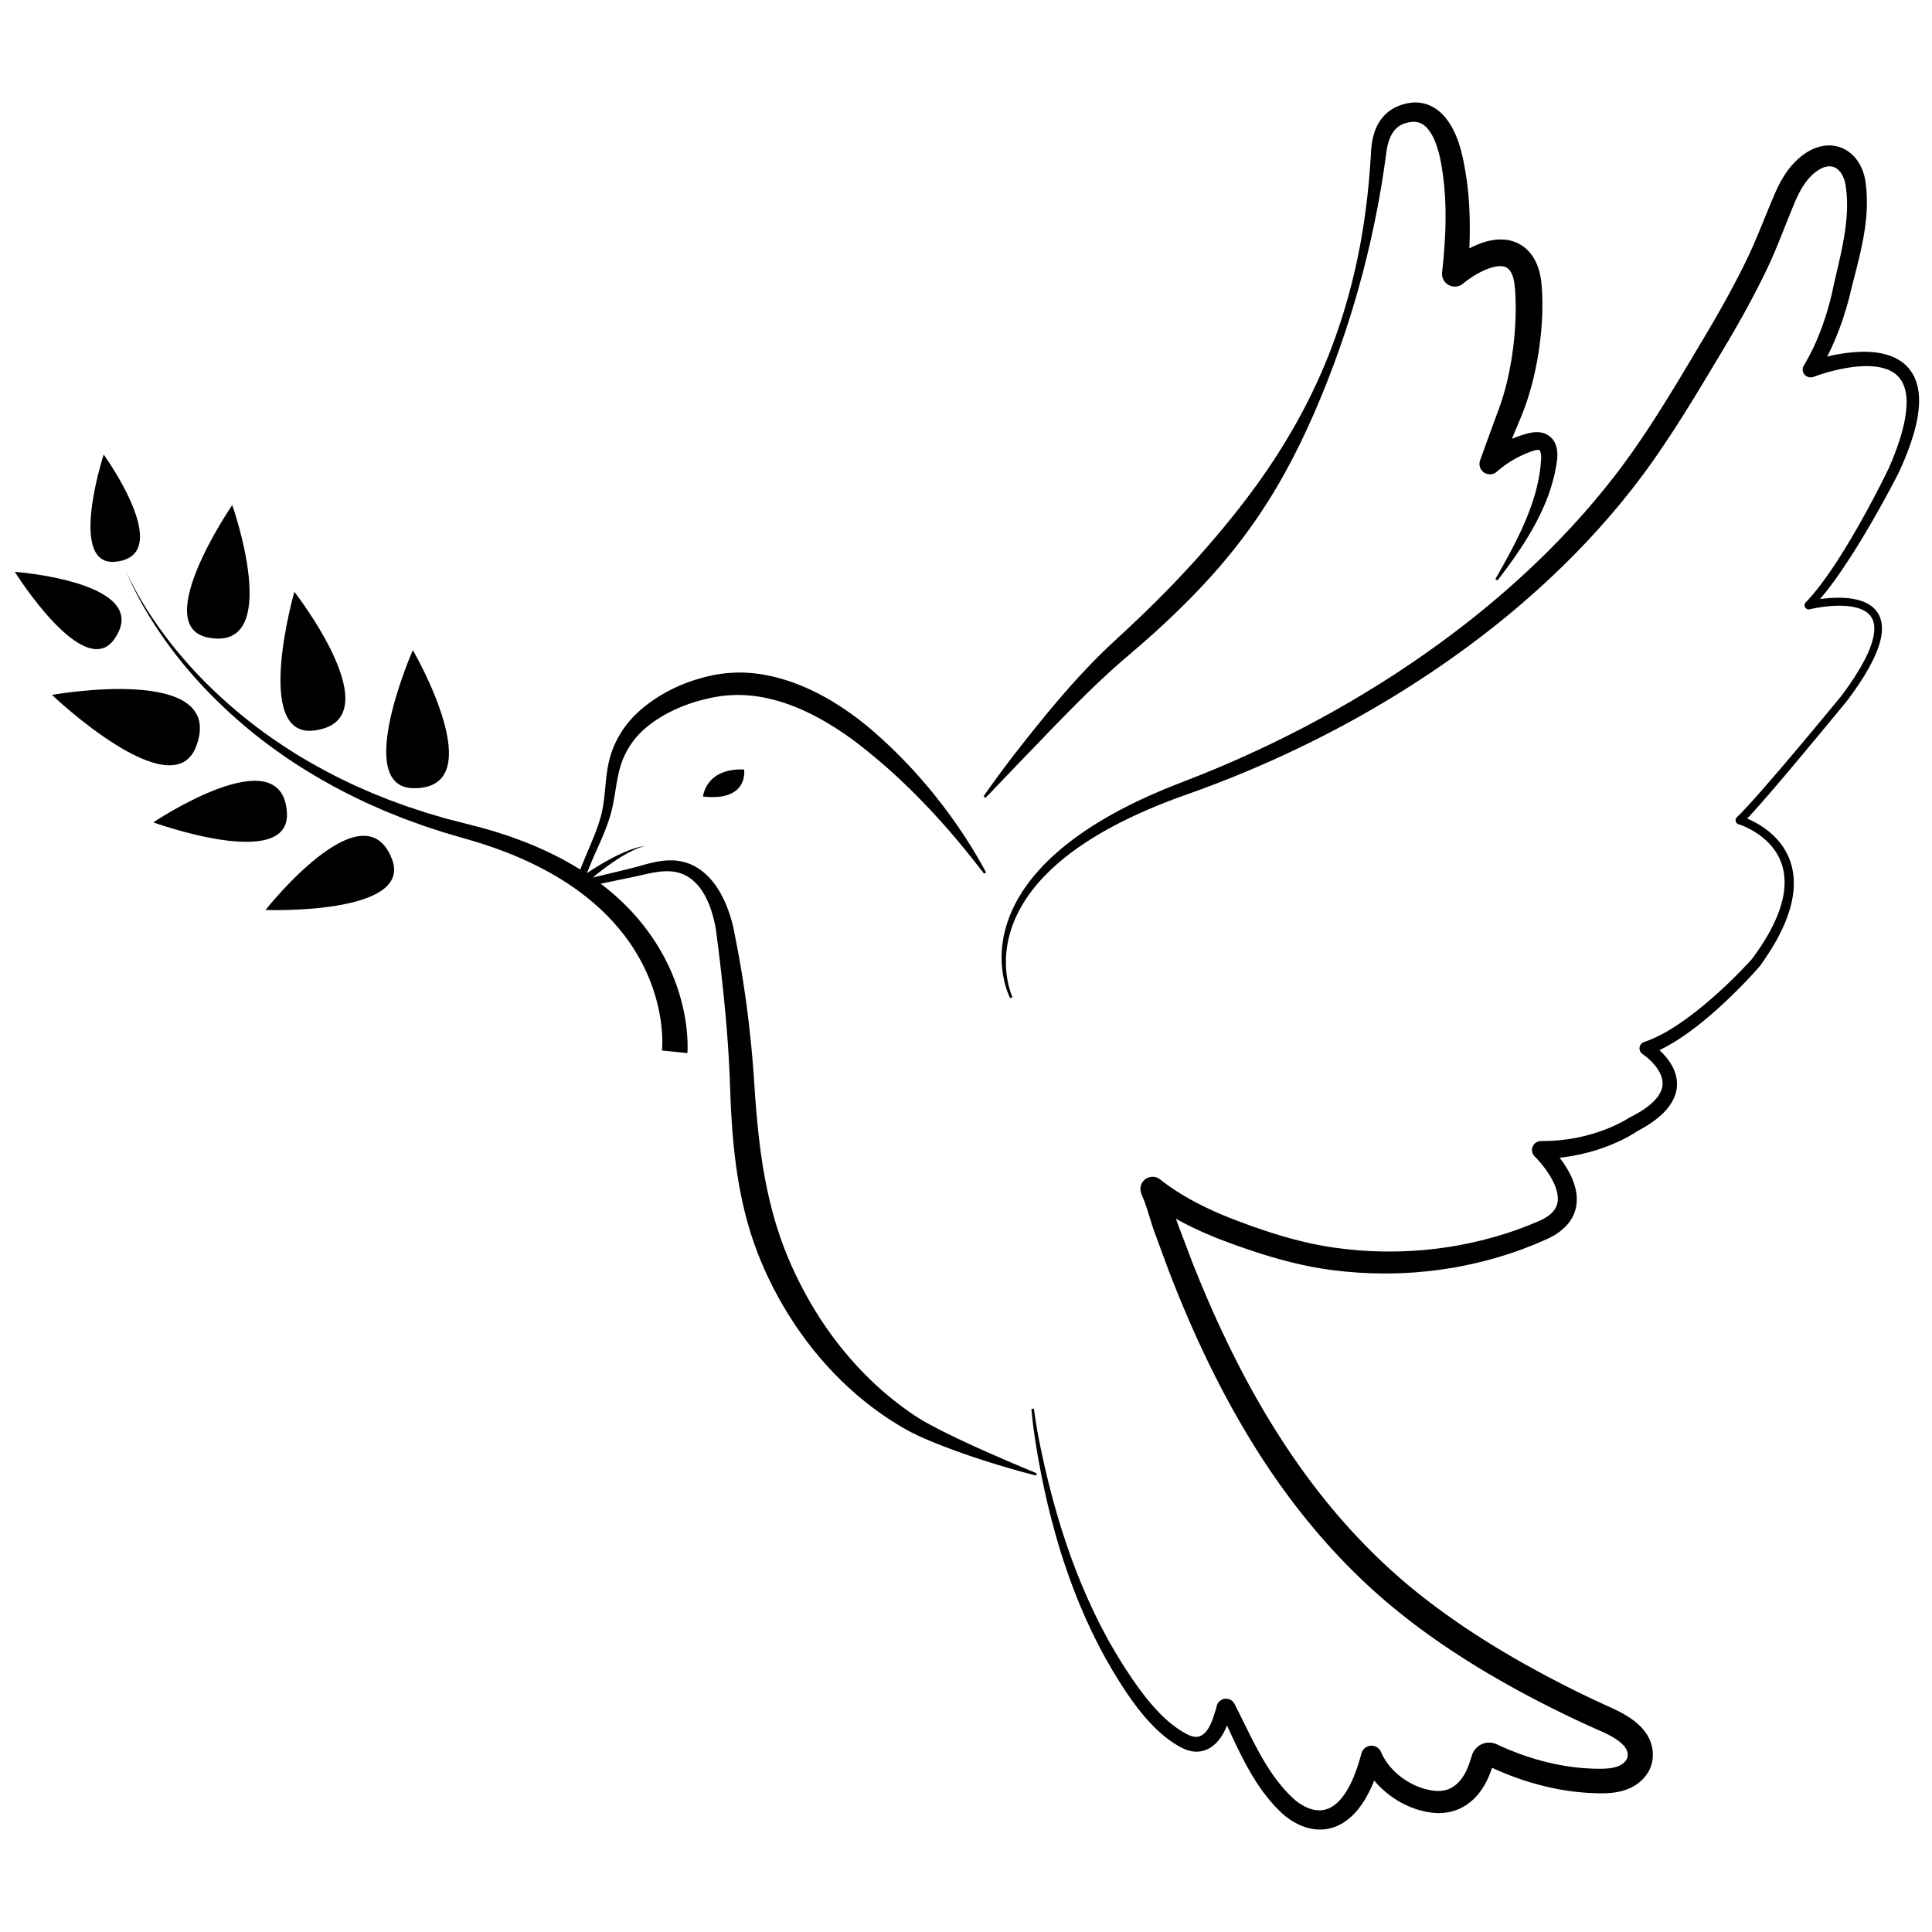 <svg xmlns="http://www.w3.org/2000/svg" width="500" viewBox="0 0 375 375" height="500" version="1.0"><defs><clipPath id="a"><path d="M190 19.895h113V155H190zm0 0"/></clipPath><clipPath id="b"><path d="M194 28.219h178.492v326.894H194zm0 0"/></clipPath><clipPath id="c"><path d="M2.809 110H24v16H2.809zm0 0"/></clipPath></defs><path d="M201.066 285.895a429.715 429.715 0 01-9.718-4.157c-3.211-1.43-6.399-2.91-9.489-4.504a81.27 81.27 0 01-1.144-.609c-.387-.203-.754-.414-1.13-.621-.19-.106-.374-.211-.554-.32l-.547-.325c-.187-.109-.351-.222-.53-.336l-.524-.336a62.275 62.275 0 01-4.137-3.046c-1.332-1.079-2.637-2.188-3.867-3.38l-.465-.437-.453-.449-.91-.902-1.32-1.395-.426-.473-.856-.957-.82-.976-.414-.488-1.196-1.5-1.156-1.536-.363-.52-.746-1.038-.707-1.063-.36-.53-.34-.544-.68-1.078-.655-1.098-.325-.547-.312-.558-.625-1.113-.598-1.133-.297-.563-.285-.57-.566-1.145-.809-1.738-.254-.586-.511-1.168-.47-1.18c-.327-.777-.605-1.578-.894-2.37-.07-.2-.152-.395-.215-.602l-.593-1.809c-1.008-3.234-1.79-6.554-2.407-9.922-.625-3.367-1.039-6.796-1.382-10.246-.176-1.726-.305-3.46-.438-5.199l-.18-2.625c-.058-.887-.117-1.773-.187-2.66-.066-.887-.145-1.777-.219-2.664-.082-.883-.16-1.77-.254-2.652-.172-1.77-.379-3.536-.593-5.297a203.25 203.25 0 00-1.59-10.535c-.149-.872-.317-1.743-.477-2.614l-.254-1.304-.258-1.317-.132-.66-.067-.332c-.023-.11-.043-.215-.074-.336a27.634 27.634 0 00-1.273-4.023 21.213 21.213 0 00-1.239-2.567c-.117-.207-.242-.41-.367-.613-.133-.2-.258-.406-.398-.602a13.874 13.874 0 00-.883-1.164 12.066 12.066 0 00-2.164-2.015 9.614 9.614 0 00-2.672-1.371 9.87 9.87 0 00-2.93-.48c-.976-.02-1.926.089-2.84.26-1.832.337-3.52.907-5.191 1.317-1.703.426-3.422.828-5.14 1.242-.72.176-1.438.352-2.153.524.36-.3.719-.594 1.082-.88a51.731 51.731 0 012.84-2.1c.484-.333.976-.657 1.476-.965.5-.31 1.012-.602 1.532-.88.515-.28 1.05-.535 1.593-.757a9.662 9.662 0 011.688-.543 9.99 9.99 0 00-1.754.355c-.57.164-1.137.364-1.695.586-.555.223-1.106.465-1.645.719a41.11 41.11 0 00-1.605.809 54.99 54.99 0 00-3.11 1.808 66.51 66.51 0 00-1.511.973.063.063 0 01-.024.015l.008-.023.348-.844.691-1.68c.238-.558.484-1.117.738-1.675.996-2.235 2.035-4.496 2.754-6.938.356-1.23.602-2.472.809-3.695.215-1.227.39-2.434.62-3.605.114-.586.243-1.165.392-1.723l.113-.414c.039-.14.086-.274.129-.41.047-.133.086-.274.136-.407l.145-.398a15.824 15.824 0 013.688-5.61c.195-.199.41-.382.613-.574.21-.183.426-.363.64-.543l.332-.257c.11-.086.22-.172.336-.254.239-.164.465-.34.703-.5 1.891-1.29 3.957-2.32 6.118-3.118a32.76 32.76 0 013.293-1.015c.277-.07.558-.133.84-.203.277-.063.562-.121.843-.184.281-.058.563-.101.844-.156a8.55 8.55 0 01.422-.066l.41-.063c2.215-.313 4.469-.3 6.71-.008 2.243.293 4.47.875 6.642 1.664 2.171.79 4.289 1.793 6.335 2.95a57.681 57.681 0 015.95 3.855c.48.351.953.71 1.425 1.074.473.367.938.75 1.41 1.121.473.371.93.762 1.395 1.149l.696.574.683.594c3.66 3.136 7.106 6.543 10.395 10.113 3.297 3.57 6.386 7.348 9.382 11.23h.004c.07.094.2.121.305.067a.247.247 0 00.102-.332 91.573 91.573 0 00-3.77-6.36c-.66-1.043-1.367-2.058-2.066-3.078l-1.078-1.508-1.106-1.492-.277-.37-.29-.368-.57-.73a59.613 59.613 0 00-.574-.73l-.586-.724c-.394-.48-.785-.964-1.191-1.43l-.606-.706a18.855 18.855 0 00-.61-.703l-1.241-1.395-1.274-1.36a93.513 93.513 0 00-2.625-2.656l-.672-.652-.683-.64c-.457-.419-.906-.856-1.38-1.262-.468-.414-.933-.832-1.405-1.242a73.2 73.2 0 00-1.453-1.208 56.599 56.599 0 00-6.22-4.375 49.093 49.093 0 00-3.362-1.851 41.513 41.513 0 00-3.54-1.559 36.12 36.12 0 00-3.71-1.21 30.406 30.406 0 00-3.86-.778 26.444 26.444 0 00-7.945.117l-.492.09a9.802 9.802 0 00-.489.094c-.316.07-.632.137-.949.21-.316.087-.637.157-.945.243-.313.09-.63.176-.942.27a32.086 32.086 0 00-3.66 1.347c-2.386 1.047-4.652 2.39-6.683 4.035-.258.203-.504.426-.75.633-.125.106-.25.219-.371.328l-.368.34c-.234.234-.472.469-.703.707-.222.25-.457.488-.668.746a18.946 18.946 0 00-2.257 3.278 18.324 18.324 0 00-1.5 3.656l-.13.472c-.042.16-.078.32-.113.48-.039.157-.082.317-.11.477l-.097.481a29.712 29.712 0 00-.277 1.887c-.148 1.246-.246 2.472-.375 3.675-.129 1.204-.297 2.375-.566 3.516-.551 2.297-1.489 4.54-2.446 6.79-.238.562-.484 1.128-.719 1.698l-.695 1.72-.351.858-.04.106-.023.055-.023.062a2.328 2.328 0 00-.082.25c-.051.16-.098.317-.137.461-.086.297-.164.566-.254.809-.05.117-.098.226-.152.316a1.344 1.344 0 01-.145.2l-.016.011a.732.732 0 00.664 1.234c1.747-.34 3.473-.738 5.192-1.109 1.719-.36 3.445-.723 5.176-1.07 1.77-.367 3.46-.832 5.117-1.043a11.866 11.866 0 012.43-.082 7.52 7.52 0 012.242.523c.699.278 1.347.68 1.933 1.176a9.456 9.456 0 011.57 1.703c.231.32.442.645.641.996.106.168.192.352.293.524.09.18.184.359.27.543.344.73.644 1.484.89 2.27.25.78.461 1.577.63 2.394.085.402.163.828.23 1.207.015.093.027.207.043.312l.043.32.082.645.332 2.594c.101.87.21 1.738.308 2.61.813 6.952 1.489 13.905 1.805 20.874.047.871.078 1.742.11 2.613l.097 2.657c.078 1.773.172 3.554.297 5.34l.094 1.34.117 1.34c.074.89.176 1.784.273 2.679.043.445.102.894.16 1.34l.169 1.34.199 1.34c.07.449.133.898.215 1.343.601 3.567 1.418 7.125 2.535 10.606.574 1.738 1.187 3.46 1.902 5.148l.54 1.27.566 1.238.289.621.3.613.606 1.223.64 1.21.32.602 1.009 1.782.707 1.168.351.586 1.11 1.718.773 1.13.387.562.402.55.8 1.102.837 1.082.418.54 1.304 1.577.903 1.028.449.511.461.5.934 1 1.441 1.453.496.465.988.938 1.024.91.508.45.527.437 1.05.867c.352.285.712.566 1.071.84a59.757 59.757 0 006.793 4.512l.617.331c.203.11.41.23.613.329l.618.3c.207.102.41.204.613.293.414.188.824.391 1.238.563.414.18.824.36 1.238.531 1.653.692 3.317 1.32 4.989 1.926l1.254.45 1.257.433c.422.144.84.28 1.262.425.418.137.84.278 1.262.415 1.687.546 3.383 1.062 5.078 1.558a146.368 146.368 0 005.121 1.399.244.244 0 00.29-.141.245.245 0 00-.134-.316"/><g clip-path="url(#a)"><path d="M199.828 145.969c2.856-2.961 5.688-5.93 8.57-8.82 2.883-2.895 5.813-5.723 8.848-8.395.383-.336.762-.672 1.145-.996l1.16-.992c.785-.68 1.578-1.344 2.355-2.028l1.164-1.035c.39-.34.778-.683 1.16-1.035l1.145-1.055c.387-.347.77-.699 1.145-1.058 3.027-2.844 5.964-5.801 8.75-8.907a110.083 110.083 0 007.816-9.773 108.43 108.43 0 006.605-10.625c1.996-3.656 3.79-7.406 5.446-11.203 1.652-3.8 3.172-7.652 4.558-11.543 1.39-3.89 2.657-7.82 3.785-11.797.297-.988.543-1.988.82-2.984.282-.996.52-2 .774-3l.192-.754c.066-.25.117-.5.18-.754l.355-1.508.176-.754c.058-.254.113-.504.168-.758l.328-1.515a182.006 182.006 0 002.214-12.22l.22-1.538.206-1.52c.137-.93.356-1.82.676-2.609.168-.39.36-.758.574-1.086a4.75 4.75 0 01.739-.855c.273-.247.566-.454.894-.622a5.02 5.02 0 011.059-.394c.093-.027.191-.047.289-.07a3.34 3.34 0 01.297-.055c.097-.02.191-.027.285-.035.094-.008.187-.028.277-.024.36-.023.695.012 1.004.086.617.153 1.168.477 1.68 1 .508.516.957 1.211 1.336 1.989.379.777.683 1.64.937 2.53.13.446.242.9.344 1.36l.14.695.126.727c.043.242.085.484.125.73l.109.731c.078.484.129.977.191 1.465.227 1.96.356 3.933.383 5.922.059 3.972-.23 7.976-.668 11.996a2.477 2.477 0 00.54 1.828 2.484 2.484 0 003.488.363l.058-.05a20.493 20.493 0 012.492-1.727 17.88 17.88 0 011.32-.7c.442-.21.887-.39 1.32-.538a8.94 8.94 0 011.263-.329c.398-.07.77-.09 1.086-.066.316.027.574.09.789.188.21.093.39.218.574.414.027.023.05.047.074.066l.063.086c.046.059.097.105.136.18.043.066.094.132.133.203.043.07.086.144.121.219.043.074.074.16.117.242.032.086.067.164.102.254.062.18.121.375.172.574.105.406.18.86.238 1.34.027.246.05.492.074.754l.051.804a52.78 52.78 0 01.078 3.25c-.008.547-.02 1.094-.039 1.637l-.039.82c-.012.278-.02.547-.043.825-.043.546-.07 1.093-.129 1.64a38.89 38.89 0 01-.168 1.64l-.094.817c-.035.278-.078.543-.113.82l-.117.817-.133.812a68.51 68.51 0 01-.629 3.235c-.058.27-.12.531-.187.797l-.192.797c-.07.27-.144.527-.214.789-.075.265-.141.53-.223.793l-.234.777-.122.387-.128.382-.262.762c-.04.121-.09.258-.14.395l-.15.402-1.179 3.227c-.789 2.148-1.566 4.304-2.348 6.457l-.035.09a2.028 2.028 0 003.242 2.21 20.607 20.607 0 013.82-2.656 19.499 19.499 0 012.13-.992c.183-.07.363-.148.55-.211l.274-.098c.094-.035.176-.062.254-.086.328-.109.62-.175.828-.195a1.29 1.29 0 01.242-.004c.05.004.078.008.106.016.023.012.046.012.074.039.015.004.027.031.05.043.016.027.04.047.055.09.082.133.156.386.2.683.015.153.03.309.03.477.009.082 0 .168.005.254-.004.094-.004.168-.016.273l-.102 1.207c-.011.203-.043.403-.07.606l-.082.601c-.027.2-.047.407-.09.602l-.11.605c-.077.399-.144.805-.25 1.2-.355 1.601-.847 3.187-1.421 4.75-.281.785-.602 1.562-.918 2.335l-.508 1.157c-.164.383-.351.761-.527 1.144-1.438 3.055-3.106 6.031-4.8 8.996l.405.27c2.09-2.711 4.118-5.488 5.91-8.453a51.745 51.745 0 002.489-4.586c.742-1.582 1.43-3.207 1.953-4.906.535-1.696.953-3.438 1.191-5.227.024-.105.035-.242.047-.363.012-.13.024-.254.028-.387a6.337 6.337 0 00-.145-1.89 5.041 5.041 0 00-.063-.231c-.05-.156-.097-.309-.171-.473a3.641 3.641 0 00-1.477-1.722 3.577 3.577 0 00-1.082-.442 4.71 4.71 0 00-1.035-.113c-.645.004-1.2.113-1.692.234a22.14 22.14 0 00-.359.094l-.332.094c-.226.062-.445.136-.668.207-.601.195-1.2.418-1.785.668.105-.258.215-.516.32-.774l1.324-3.164.165-.398c.058-.133.109-.262.168-.406l.488-1.278.441-1.277a56.043 56.043 0 001.813-6.922l.172-.879c.05-.289.101-.586.148-.879.05-.293.102-.586.148-.879l.122-.882c.171-1.176.3-2.36.402-3.543.2-2.375.262-4.77.14-7.192l-.05-.91a29.948 29.948 0 00-.09-.953 14.937 14.937 0 00-.36-2.04c-.09-.35-.195-.706-.328-1.066-.062-.18-.14-.359-.214-.539-.082-.183-.16-.36-.254-.539a7.883 7.883 0 00-.293-.531c-.106-.172-.223-.344-.336-.512-.11-.172-.254-.34-.387-.504a10.99 10.99 0 00-.203-.246l-.23-.238a7.068 7.068 0 00-2.223-1.535 7.466 7.466 0 00-2.54-.59 9.813 9.813 0 00-2.331.156 13.29 13.29 0 00-2.047.57 17.46 17.46 0 00-2.227.989c.02-.375.031-.754.043-1.13a83.837 83.837 0 00-.035-6.343 60.931 60.931 0 00-.602-6.36c-.082-.53-.156-1.058-.253-1.581l-.145-.79a37.45 37.45 0 00-.16-.784l-.16-.79c-.063-.269-.13-.539-.196-.808a31.234 31.234 0 00-.46-1.613 18.52 18.52 0 00-1.344-3.188 13.908 13.908 0 00-.973-1.543 9.4 9.4 0 00-1.289-1.433 7.688 7.688 0 00-1.684-1.18 6.868 6.868 0 00-2.011-.676 6.92 6.92 0 00-2.063-.047c-.168.012-.324.043-.488.07-.164.028-.324.051-.473.09a6.54 6.54 0 00-.457.118 8.814 8.814 0 00-2.223.953 8.196 8.196 0 00-1.546 1.246 8.379 8.379 0 00-1.157 1.57 9.953 9.953 0 00-.746 1.695c-.375 1.149-.55 2.286-.632 3.395l-.094 1.547-.106 1.531c-.574 8.133-1.808 16.246-3.918 24.148-1.05 3.95-2.3 7.848-3.765 11.66a108.459 108.459 0 01-5.043 11.16 122.089 122.089 0 01-6.203 10.516 139.134 139.134 0 01-7.149 9.825 190.31 190.31 0 01-7.847 9.257 202.993 202.993 0 01-8.426 8.79c-.356.359-.723.71-1.086 1.062l-1.098 1.063c-.363.355-.738.699-1.11 1.05l-1.109 1.051c-.742.695-1.496 1.387-2.242 2.082l-1.14 1.055c-.387.355-.762.719-1.137 1.082a123.9 123.9 0 00-4.383 4.453 154.953 154.953 0 00-4.156 4.633c-.68.777-1.348 1.57-2.012 2.363-.664.79-1.324 1.586-1.973 2.383l-1.941 2.41a290.5 290.5 0 00-1.918 2.426c-2.55 3.238-5.027 6.539-7.379 9.93l.375.304c2.86-2.965 5.684-5.949 8.543-8.898"/></g><g clip-path="url(#b)"><path d="M289.984 342.05c-.007.012-.011.028-.015.04h-.004l.023-.067c.004-.011-.004.024-.004.028zm-1.359.606c-.004-.004-.04-.023-.023-.011l.03.011h-.007zm-49.465-10.73l.012-.051c.012-.05.004-.004-.012.05zM372.488 77.492c-.004-.199-.004-.398-.023-.597a10.648 10.648 0 00-.41-2.426 8.25 8.25 0 00-1.082-2.332 7.65 7.65 0 00-1.825-1.88 9.07 9.07 0 00-2.257-1.187 12.185 12.185 0 00-2.38-.593c-1.59-.243-3.16-.235-4.695-.11a33.375 33.375 0 00-5.168.848l.364-.715a56.87 56.87 0 001.84-4.227 61.296 61.296 0 001.476-4.351c.113-.363.211-.734.32-1.106.098-.37.204-.742.297-1.113.047-.187.094-.375.14-.566l.067-.285.063-.282.262-1.043c.363-1.422.742-2.875 1.101-4.332a84.12 84.12 0 00.992-4.457 47.84 47.84 0 00.664-4.601c.141-1.563.168-3.157.067-4.75l-.035-.602c-.02-.2-.043-.398-.07-.601l-.067-.598-.016-.152c-.008-.047-.011-.098-.023-.153l-.05-.336a11 11 0 00-.333-1.328c-.066-.222-.152-.441-.234-.66-.094-.219-.18-.437-.29-.648a8.148 8.148 0 00-.753-1.254 7.28 7.28 0 00-1.02-1.13 7.01 7.01 0 00-1.297-.921 6.59 6.59 0 00-1.515-.586 6.75 6.75 0 00-1.602-.191 7.76 7.76 0 00-1.55.18 9.009 9.009 0 00-2.665 1.116c-1.554.957-2.808 2.239-3.808 3.606-1 1.371-1.762 2.832-2.399 4.285-.61 1.39-1.183 2.781-1.746 4.168-1.137 2.762-2.226 5.496-3.457 8.117a146.307 146.307 0 01-1.95 3.926 233.503 233.503 0 01-2.07 3.898 234.214 234.214 0 01-4.394 7.68l-4.574 7.66a375.99 375.99 0 01-4.664 7.555 184.619 184.619 0 01-4.906 7.344c-.43.593-.852 1.195-1.286 1.785l-.648.887c-.219.296-.438.59-.66.879-.875 1.167-1.801 2.312-2.711 3.464-.457.575-.938 1.13-1.403 1.696l-.703.847c-.234.285-.48.559-.714.836l-1.446 1.668-1.476 1.633-.743.816-.753.801-1.516 1.602-1.547 1.574c-.258.266-.512.531-.773.785l-.79.774c-8.39 8.257-17.683 15.609-27.523 22.14l-1.851 1.215c-.618.402-1.247.793-1.872 1.188l-.933.593c-.313.2-.63.387-.945.582l-1.887 1.157c-.633.382-1.274.754-1.906 1.132l-.954.567c-.32.183-.644.363-.964.547l-1.926 1.101-1.942 1.074-.972.532-.977.523-1.96 1.043-1.973 1.012-.989.504-.996.492-1.988.976-2.004.958c-.664.32-1.34.628-2.012.933-.675.309-1.343.621-2.02.926-1.355.594-2.706 1.203-4.073 1.77l-1.024.43c-.34.148-.683.292-1.027.429l-2.055.836c-.687.277-1.379.543-2.066.812l-2.082.817c-.7.273-1.403.543-2.098.836-.695.285-1.395.57-2.078.875a96.914 96.914 0 00-8.137 3.941c-1.32.738-2.633 1.48-3.91 2.293-.645.394-1.273.82-1.906 1.234l-.93.649c-.156.11-.312.215-.465.324l-.457.336-.457.34a9.78 9.78 0 00-.453.34l-.898.699c-.586.48-1.176.957-1.743 1.465a41.73 41.73 0 00-3.27 3.172c-2.058 2.234-3.858 4.738-5.187 7.484-.09.172-.164.348-.242.52-.078.175-.16.347-.234.523-.145.355-.297.703-.422 1.062a23.967 23.967 0 00-.7 2.18 21.534 21.534 0 00-.702 4.508 20.064 20.064 0 00.816 6.746c.113.36.234.723.371 1.074.14.356.281.7.465 1.051l.43-.219c-.145-.32-.27-.672-.387-1.011-.113-.348-.215-.7-.309-1.055a19.18 19.18 0 01-.41-2.153 20.203 20.203 0 01-.082-4.37 20.61 20.61 0 01.852-4.274 21.47 21.47 0 01.742-2.047c.133-.336.297-.66.445-.992.074-.168.16-.324.242-.488.082-.164.157-.328.25-.485 1.364-2.566 3.16-4.894 5.215-6.96a42.015 42.015 0 013.242-2.942c.563-.469 1.145-.91 1.727-1.356l.89-.644a9.68 9.68 0 01.45-.316l.906-.622c.149-.101.305-.199.461-.3l.922-.598c.625-.383 1.242-.777 1.883-1.14 1.257-.75 2.562-1.438 3.867-2.114a100.527 100.527 0 018.05-3.625c.684-.281 1.376-.539 2.063-.8.688-.27 1.383-.516 2.078-.766l2.106-.758 1.054-.38c.352-.128.707-.253 1.055-.39l2.106-.793c.347-.132.699-.27 1.046-.41l1.047-.41c1.399-.543 2.778-1.125 4.168-1.695 2.758-1.176 5.512-2.371 8.22-3.664l1.019-.477 3.035-1.476 2.011-1.016 1.004-.508.996-.523 1.997-1.047 1.976-1.082c.328-.18.66-.356.985-.54l.984-.554c.648-.375 1.305-.738 1.953-1.117 1.293-.766 2.598-1.508 3.875-2.301.64-.394 1.281-.781 1.922-1.18l1.906-1.207c10.121-6.48 19.707-13.86 28.39-22.234l.817-.785c.274-.262.535-.531.805-.797l1.601-1.598 2.352-2.445 2.3-2.504 1.497-1.7c.25-.28.504-.562.746-.85l1.46-1.731c.24-.29.493-.574.727-.871.942-1.18 1.903-2.348 2.817-3.555.234-.3.465-.602.687-.906l.68-.906c.45-.61.89-1.223 1.336-1.833a191.992 191.992 0 005.059-7.488 327.68 327.68 0 004.75-7.637c1.55-2.554 3.078-5.109 4.609-7.668a217.786 217.786 0 004.473-7.832 169.403 169.403 0 003.12-6.023 80.896 80.896 0 00.989-2.059c1.289-2.78 2.387-5.59 3.484-8.347.551-1.38 1.102-2.742 1.672-4.09.543-1.277 1.16-2.477 1.906-3.52.743-1.046 1.614-1.933 2.594-2.554a5.6 5.6 0 01.719-.387c.238-.11.477-.188.703-.25a3.42 3.42 0 01.664-.09c.215-.008.418.016.613.059a2.52 2.52 0 011.098.57c.172.145.328.32.48.52.153.191.29.41.41.648.063.113.114.242.173.367.05.13.105.254.144.387.098.27.168.547.227.836l.039.215c.008.031.011.078.015.12l.02.13.066.508c.024.167.047.335.067.507l.043.516c.11 1.371.117 2.766.011 4.168a44.174 44.174 0 01-.52 4.246 77.702 77.702 0 01-.858 4.285c-.317 1.442-.66 2.88-1 4.352l-.254 1.129-.051.265-.055.258c-.035.172-.074.348-.117.524-.074.347-.168.699-.25 1.046-.09.352-.176.704-.274 1.051a60.43 60.43 0 01-1.296 4.137 52.727 52.727 0 01-1.625 4.008 40.507 40.507 0 01-2 3.781l-.024.039c-.23.39-.289.875-.11 1.332.31.79 1.223 1.16 2.016.856l.18-.067.242-.086.493-.172a22.87 22.87 0 011-.32 37.32 37.32 0 012.03-.566 31.255 31.255 0 014.114-.746c1.371-.145 2.742-.18 4.043-.012 1.305.16 2.535.535 3.504 1.207.484.336.902.738 1.238 1.215a5.63 5.63 0 01.793 1.601 8.24 8.24 0 01.363 1.875c.02.16.028.324.032.496.004.164.02.328.011.496-.003.336-.003.668-.035 1.008-.09 1.364-.34 2.739-.683 4.106a41.383 41.383 0 01-1.274 4.062c-.12.336-.242.672-.375 1.008l-.394 1c-.133.332-.278.656-.414.984l-.211.489-.051.117-.05.11-.122.245a200.663 200.663 0 01-6.117 11.54c-1.45 2.515-2.953 4.995-4.563 7.398a68.985 68.985 0 01-2.511 3.52c-.875 1.144-1.79 2.25-2.774 3.261l-.004.008a.802.802 0 00-.191.793c.125.414.57.64.992.543a6.68 6.68 0 01.422-.094c.156-.039.312-.066.465-.098.312-.062.629-.113.941-.164a28.26 28.26 0 011.895-.238c1.27-.11 2.539-.133 3.77 0 .613.066 1.218.18 1.792.348.574.164 1.11.402 1.574.71l.09.055.246.188.23.207a.867.867 0 01.067.07l.14.149c.044.046.083.101.126.156.09.098.148.219.226.328.274.46.434.992.497 1.559.062.562.023 1.156-.07 1.754-.04.296-.114.597-.184.894-.086.3-.16.598-.262.895-.387 1.183-.922 2.343-1.527 3.472a40.891 40.891 0 01-1.98 3.309 70.463 70.463 0 01-2.224 3.164c-.097.133-.195.242-.293.367l-.312.379-1.871 2.27-2.508 3.019a836.244 836.244 0 01-5.043 6.008 439.443 439.443 0 01-5.11 5.945c-.425.496-.863.985-1.292 1.473l-.649.73-1.312 1.442-.668.707-.332.351-.164.18-.168.164-.676.668-.012.008a.863.863 0 00-.203.336c-.129.43.11.883.54 1.015.054.012.14.043.214.07l.23.083c.153.054.31.117.461.18.305.128.61.269.91.417a14.67 14.67 0 011.735.996c.559.368 1.086.77 1.582 1.208.496.437.953.91 1.367 1.417a10.502 10.502 0 011.887 3.383c.203.614.351 1.246.441 1.89.086.645.121 1.298.106 1.954-.02.652-.074 1.313-.188 1.965l-.039.246-.05.246c-.036.164-.063.328-.102.492-.082.32-.156.645-.25.969a24.48 24.48 0 01-.645 1.914c-.25.625-.515 1.25-.808 1.86-1.168 2.44-2.66 4.738-4.301 6.933a84.653 84.653 0 01-2.281 2.414c-.785.8-1.586 1.59-2.399 2.367a88.957 88.957 0 01-5.03 4.457 66.324 66.324 0 01-2.642 2.051 45.35 45.35 0 01-2.738 1.879c-.465.305-.937.578-1.41.86-.477.265-.953.535-1.438.773a21.73 21.73 0 01-2.953 1.254 1.314 1.314 0 00-.714.582c-.344.59-.145 1.351.414 1.738l.023.016.09.062.11.078c.073.051.148.106.218.164.148.11.297.23.438.348.289.242.562.496.824.758a9.47 9.47 0 011.36 1.687c.366.59.632 1.207.757 1.82.121.61.098 1.208-.07 1.794-.164.586-.485 1.156-.895 1.695a9.724 9.724 0 01-1.512 1.516c-1.148.933-2.5 1.722-3.906 2.417a.717.717 0 00-.094.051l-.093.059-.196.125c-.07.043-.152.094-.226.137-.153.09-.309.18-.469.27l-.238.132-.243.125c-.167.086-.328.172-.496.254l-.5.246-.25.117-.253.113c-.34.149-.676.301-1.024.438-.344.137-.687.281-1.039.402l-.793.285c-.086.028-.176.055-.266.086l-1.066.332-1.082.293c-.356.106-.723.172-1.086.258-.367.078-.727.172-1.098.227l-1.097.191c-.184.04-.367.05-.555.074l-.555.07c-.734.11-1.48.141-2.222.2-.371.035-.743.023-1.118.035l-1.113.023a1.747 1.747 0 00-1.508.915c-.37.671-.226 1.515.313 2.062l.11.11.12.124.243.254c.16.172.32.352.472.535.313.36.617.73.903 1.11a18.293 18.293 0 011.527 2.351c.43.805.77 1.63.957 2.426.195.797.219 1.559.062 2.219-.16.656-.492 1.242-1.015 1.777a5.769 5.769 0 01-.903.746c-.335.235-.703.45-1.097.641-.192.105-.403.188-.602.281l-.695.285-1.387.575c-.23.097-.465.18-.699.27l-.703.257-.707.262c-.235.086-.465.18-.707.254a74.434 74.434 0 01-11.625 2.949c-.488.094-.988.156-1.485.23l-1.484.211-1.492.164c-.5.051-.992.117-1.492.149l-1.5.113c-.25.012-.5.04-.75.05l-2.25.095c-.5.015-1 .011-1.5.015l-1.125.012c-.125 0-.25-.008-.375-.008l-2.25-.059-.75-.042-1.496-.086c-.25-.012-.497-.043-.75-.063l-1.493-.14c-.25-.024-.496-.04-.746-.079l-1.484-.187-.746-.09-.738-.113c-3.926-.606-7.809-1.614-11.641-2.84a129.256 129.256 0 01-5.727-2.004l-1.425-.535c-.47-.184-.934-.363-1.395-.555-.465-.184-.918-.383-1.379-.574-.453-.2-.914-.399-1.363-.61a58.263 58.263 0 01-2.676-1.296 49.178 49.178 0 01-5.082-2.988 42.767 42.767 0 01-2.34-1.712c-.012-.007-.031-.027-.043-.035a2.353 2.353 0 00-3.304.426 2.352 2.352 0 00-.41 2.055c.175.64.492 1.254.718 1.87.7 1.895 1.192 3.856 1.875 5.755.188.52.387 1.039.574 1.558.063.164.121.332.184.5l1.168 3.172.586 1.582.293.793.305.79c.41 1.05.824 2.1 1.242 3.148.847 2.09 1.722 4.172 2.625 6.242a204.1 204.1 0 005.832 12.254 174.905 174.905 0 006.73 11.82c4.817 7.703 10.344 15.016 16.645 21.629.394.41.785.824 1.187 1.23l1.211 1.215 1.223 1.2c.41.402.828.785 1.242 1.18a116.028 116.028 0 005.145 4.538 132.672 132.672 0 005.39 4.223 152.72 152.72 0 005.586 3.926c1.89 1.265 3.809 2.48 5.742 3.672a200.212 200.212 0 005.88 3.421 219.902 219.902 0 005.98 3.211c.5.258 1.007.512 1.511.77l.758.383.758.375a198.832 198.832 0 006.125 2.926l1.55.699.778.344c.25.109.488.218.73.328.95.433 1.84.89 2.614 1.402.387.25.742.52 1.047.793.156.137.293.277.422.414.12.137.242.277.332.414.105.137.175.27.25.402.058.133.12.258.156.391.047.125.062.254.086.39.004.067.012.133.015.204-.007.07.004.137-.003.215l-.004.109c-.004.008-.004.02-.004.027l-.008.051c0 .05-.023.098-.027.145-.032.101-.059.207-.121.316l-.02.04-.023.042-.051.082c-.04.055-.067.117-.117.168a2.417 2.417 0 01-.297.336 3.42 3.42 0 01-.793.563c-.067.039-.153.074-.235.113-.086.035-.171.07-.261.105a5.665 5.665 0 01-.567.172c-.793.203-1.73.277-2.758.281a42.386 42.386 0 01-6.312-.468 48.338 48.338 0 01-6.234-1.395c-.258-.066-.512-.152-.766-.23l-.762-.243-.762-.257a24.807 24.807 0 01-.757-.266l-.75-.281c-.254-.09-.5-.196-.75-.293-.25-.102-.5-.195-.746-.301l-.739-.316-.367-.16-.367-.165-.73-.332-.165-.074c-.09-.039-.175-.078-.273-.11a3.517 3.517 0 00-1.75-.133 3.569 3.569 0 00-1.098.4 3.56 3.56 0 00-.91.745 3.377 3.377 0 00-.61 1.008l-.05.137-.043.125-.027.09-.059.18c-.074.25-.16.5-.242.75-.09.25-.172.503-.266.753l-.133.372-.054.144-.074.16a9.62 9.62 0 01-1.36 2.34 6.064 6.064 0 01-1.87 1.559c-.696.36-1.462.543-2.29.566-.05.004-.105.008-.152.008l-.16-.008-.317-.012c-.105.004-.226-.02-.34-.03l-.343-.044c-.235-.02-.461-.078-.696-.125-.117-.023-.23-.039-.344-.066l-.347-.094c-.227-.066-.461-.121-.688-.207l-.34-.117c-.109-.04-.226-.078-.335-.125l-.668-.281-.653-.329a15.139 15.139 0 01-2.43-1.609l-.55-.477-.52-.507c-.09-.082-.164-.176-.246-.262l-.242-.27c-.168-.175-.309-.37-.453-.558a11.164 11.164 0 01-1.445-2.418l-.024-.055a1.997 1.997 0 00-1.351-1.14c-1.075-.274-2.168.406-2.45 1.476a37.658 37.658 0 01-1.16 3.695c-.453 1.204-.98 2.36-1.61 3.41-.62 1.047-1.355 1.985-2.183 2.676a5.79 5.79 0 01-1.305.825c-.46.203-.937.336-1.414.382-.953.106-2.015-.113-3.035-.586a9.363 9.363 0 01-1.484-.867c-.117-.09-.238-.172-.352-.261-.117-.094-.23-.184-.343-.278l-.332-.293-.348-.336c-.93-.879-1.777-1.855-2.586-2.879-.805-1.015-1.54-2.117-2.242-3.238-1.403-2.25-2.63-4.664-3.844-7.113-.61-1.227-1.215-2.465-1.84-3.707l-.469-.93-.058-.117c.004.012-.035-.067-.067-.117-.03-.055-.066-.106-.101-.16a1.86 1.86 0 00-3.063.098c-.07.109-.129.23-.172.35-.042.106-.085.286-.078.259l-.02.097c-.066.274-.152.57-.25.871-.097.313-.206.61-.327 1a11.577 11.577 0 01-.664 1.688 5.808 5.808 0 01-.903 1.367c-.168.195-.347.34-.527.48a.892.892 0 01-.145.086c-.043.028-.086.067-.136.086-.047.024-.094.043-.145.067l-.07.039-.074.02-.149.054c-.047.02-.101.02-.156.035l-.152.035c-.047.004-.094.016-.141.012-.195.016-.41 0-.648-.05a4.527 4.527 0 01-.739-.231 7.297 7.297 0 01-.793-.383l-.41-.234c-.14-.082-.277-.153-.41-.243l-.402-.257-.203-.13c-.067-.046-.13-.093-.196-.14a23.41 23.41 0 01-2.984-2.504c-1.88-1.847-3.547-3.965-5.11-6.172-.789-1.101-1.52-2.25-2.27-3.382l-.136-.211-.133-.22-1.332-2.171-.507-.883c-.336-.59-.684-1.18-1.012-1.773l-.961-1.801c-.332-.598-.621-1.211-.93-1.82l-.453-.914c-.074-.153-.156-.305-.226-.457l-.215-.465-.864-1.856c-.28-.62-.547-1.25-.82-1.87l-.41-.938-.387-.95c-.254-.632-.515-1.261-.765-1.902-.48-1.277-.98-2.547-1.422-3.844l-.34-.965-.172-.484-.16-.488-.64-1.95c-.212-.648-.407-1.304-.606-1.96l-.301-.985-.844-2.96-.527-1.985a186.185 186.185 0 01-1.875-8.012c-.563-2.687-1.059-5.383-1.41-8.105l-.48.05c.234 2.75.62 5.489 1.081 8.204.114.68.235 1.36.36 2.039l.379 2.031c.12.684.273 1.355.41 2.031.14.676.273 1.352.43 2.024l.46 2.023c.16.668.328 1.336.493 2.008l.253 1.008.27 1c.18.664.351 1.336.543 2 .387 1.324.762 2.66 1.191 3.976.407 1.32.871 2.625 1.317 3.938.23.652.476 1.3.715 1.949l.363.977.383.964c.257.641.507 1.29.777 1.93l.82 1.91.207.48c.067.16.145.317.215.473l.438.946c.293.629.57 1.265.89 1.883l.926 1.867c.32.62.656 1.226.98 1.843l.493.918 1.304 2.262.13.227.14.222c.73 1.184 1.45 2.38 2.23 3.536 1.551 2.324 3.235 4.601 5.235 6.664a25.515 25.515 0 003.258 2.875c.074.058.144.113.222.168l.227.156.46.308c.15.11.313.2.473.297l.48.285c.321.196.673.375 1.052.54.375.167.777.312 1.215.414.437.105.91.164 1.406.14.12 0 .246-.015.37-.023l.352-.059c.118-.027.239-.039.352-.074l.34-.11.172-.054.168-.067.324-.148c.11-.047.207-.113.309-.172.101-.058.203-.117.296-.18.38-.265.73-.558 1.028-.875.605-.628 1.058-1.324 1.425-2.02.223-.429.418-.858.59-1.296l.93 1.992c1.168 2.504 2.387 5.031 3.844 7.485.734 1.222 1.504 2.433 2.383 3.59.87 1.156 1.804 2.28 2.855 3.312l.387.39c.144.137.293.27.437.403.149.129.297.254.45.379.152.125.308.242.468.363.633.473 1.317.899 2.051 1.25.73.356 1.52.645 2.352.828a8.777 8.777 0 002.609.18l.332-.035.332-.051.332-.059.32-.082c.11-.027.215-.05.32-.086l.317-.101c.211-.063.414-.152.617-.235a9.49 9.49 0 002.2-1.324 12.454 12.454 0 001.738-1.715c.512-.609.96-1.246 1.367-1.89a25.186 25.186 0 001.941-3.903c.04.043.075.086.114.125l.308.364c.106.117.207.242.324.351l.668.672.707.63c1.926 1.628 4.16 2.89 6.637 3.593l.461.133c.156.039.317.066.473.101.316.067.633.149.957.184l.484.07c.164.02.317.05.496.055l.782.047c.082 0 .175-.004.261-.008 1.406-.016 2.871-.332 4.176-.985 1.3-.656 2.418-1.59 3.297-2.64a14.207 14.207 0 002.058-3.399l.098-.222c.043-.102.07-.172.098-.246l.16-.414.305-.825a.332.332 0 01.02-.066l.218.102.398.18a56.027 56.027 0 006.54 2.468 52.66 52.66 0 006.835 1.605 47.51 47.51 0 007.043.602c1.207.004 2.52-.055 3.903-.383a9.959 9.959 0 002.082-.746c.71-.351 1.36-.8 1.949-1.348.293-.277.574-.574.824-.91.133-.156.25-.34.367-.511.059-.094.11-.188.168-.278l.078-.14.075-.149c.207-.379.363-.805.492-1.242.05-.223.11-.445.14-.676l.028-.172.012-.086.007-.078.024-.304c.02-.204.012-.418.015-.625-.003-.211-.023-.418-.039-.63a7.397 7.397 0 00-.71-2.418 8.33 8.33 0 00-.61-1.03 9.72 9.72 0 00-.71-.899 12.04 12.04 0 00-.767-.766 13.658 13.658 0 00-1.609-1.25c-1.086-.73-2.187-1.3-3.266-1.808-.27-.121-.539-.246-.796-.363l-.758-.344-1.5-.692c-1-.46-2-.937-2.988-1.421-.993-.481-1.981-.973-2.97-1.473l-.738-.375-.738-.38c-.488-.257-.98-.507-1.469-.765a225.754 225.754 0 01-5.82-3.168 184.243 184.243 0 01-5.691-3.359 171.682 171.682 0 01-5.547-3.57 158.288 158.288 0 01-5.371-3.805 133.961 133.961 0 01-5.164-4.055 115.652 115.652 0 01-9.559-8.957 129.8 129.8 0 01-4.402-4.867 129.524 129.524 0 01-4.137-5.101c-2.684-3.465-5.18-7.086-7.539-10.793a168.14 168.14 0 01-6.602-11.43 210.646 210.646 0 01-5.78-11.914 240.1 240.1 0 01-2.614-6.094 319.39 319.39 0 01-1.25-3.074l-.305-.778-.297-.777-.582-1.55-1.18-3.11c-.359-.95-.726-1.898-1.062-2.86.75.419 1.504.825 2.27 1.208.953.476 1.914.937 2.886 1.367.485.219.973.422 1.461.633.489.203.977.41 1.473.601.492.196.988.383 1.48.57l1.465.54c1.965.71 3.942 1.39 5.95 2.015 4.011 1.242 8.124 2.281 12.347 2.89l.79.114.788.09 1.574.184c.262.035.532.05.79.074l.793.062.789.067c.265.02.527.047.793.054l2.378.118.79.011 1.585.024c.133 0 .262.007.395.004l.398-.008.793-.012c.528-.012 1.055-.016 1.586-.039l1.582-.082.793-.04c.266-.015.524-.046.79-.065l1.577-.141c.528-.035 1.051-.113 1.579-.176l1.57-.191 1.566-.25c.524-.082 1.047-.153 1.563-.262a76.92 76.92 0 0012.23-3.297c.25-.082.496-.187.743-.281l1.48-.574c.242-.094.488-.188.73-.293l1.457-.63.727-.316c.266-.125.531-.242.793-.386a12.55 12.55 0 001.543-.942 9.988 9.988 0 001.437-1.25 7.477 7.477 0 001.91-3.566 8.015 8.015 0 00.153-2.012 8.898 8.898 0 00-.297-1.883c-.305-1.199-.793-2.273-1.355-3.27a20.403 20.403 0 00-1.668-2.507c.418-.043.832-.09 1.246-.16l.605-.09c.203-.027.406-.05.61-.098l1.203-.234c.402-.07.797-.18 1.195-.274.395-.101.797-.187 1.188-.308l1.175-.344 1.16-.394c.098-.036.196-.067.29-.098l.289-.113.574-.22c.383-.144.758-.308 1.133-.468.379-.156.746-.336 1.12-.508l.278-.132.277-.141.547-.277c.184-.098.367-.2.547-.297l.27-.153.27-.16a8.65 8.65 0 00.542-.324c.09-.055.176-.11.27-.176.074-.047.14-.086.218-.144 1.493-.786 2.961-1.676 4.313-2.828a12.107 12.107 0 001.926-2.036c.57-.78 1.062-1.675 1.324-2.695a6.61 6.61 0 00.047-3.101c-.223-1.008-.66-1.91-1.176-2.708a12.278 12.278 0 00-1.785-2.12 18.742 18.742 0 00-.293-.274c.387-.184.77-.379 1.148-.582.524-.274 1.028-.574 1.54-.871.496-.309.996-.617 1.476-.946a49.63 49.63 0 002.836-2.03 66.258 66.258 0 002.691-2.184 91.144 91.144 0 005.067-4.672 102.127 102.127 0 003.578-3.719c.387-.43.765-.848 1.152-1.297l.012-.012a.295.295 0 00.043-.054 56.686 56.686 0 002.375-3.574 37.81 37.81 0 002.035-3.81 29.74 29.74 0 00.836-2.007c.246-.687.48-1.379.664-2.086.102-.355.18-.715.262-1.07.039-.184.066-.363.101-.543l.051-.274.04-.273a15 15 0 00.183-2.219 13.952 13.952 0 00-.149-2.242 12.867 12.867 0 00-.539-2.195 12.37 12.37 0 00-2.238-3.903 14.073 14.073 0 00-1.574-1.59 15.887 15.887 0 00-1.774-1.328 17.535 17.535 0 00-2.777-1.464l.16-.176.34-.363.672-.73.66-.74.656-.734.645-.742c.433-.492.867-.988 1.293-1.484a572.56 572.56 0 005.09-5.996c1.683-2.004 3.359-4.016 5.03-6.031l2.5-3.028 1.25-1.515.622-.762.312-.38c.106-.128.223-.265.317-.398a72.144 72.144 0 002.293-3.253 42.372 42.372 0 002.05-3.422c.633-1.18 1.208-2.403 1.637-3.7.114-.324.203-.66.297-.992.078-.336.164-.672.211-1.02a8.057 8.057 0 00.086-2.152c-.074-.734-.285-1.488-.68-2.16a5.046 5.046 0 00-1.578-1.644 7.125 7.125 0 00-1.976-.914 12.268 12.268 0 00-2.059-.422c-1.367-.156-2.73-.14-4.074-.031a32.05 32.05 0 00-1.613.175c.449-.527.886-1.066 1.312-1.605a73.9 73.9 0 002.617-3.57 134.992 134.992 0 004.743-7.434 213.78 213.78 0 004.343-7.648 167.51 167.51 0 002.063-3.891l.12-.242.075-.14.059-.13.226-.512c.156-.343.313-.683.461-1.027l.43-1.023c.144-.344.277-.692.414-1.035a44.6 44.6 0 001.437-4.254c.403-1.457.72-2.954.856-4.504.043-.387.05-.782.07-1.172.008-.2-.004-.399-.004-.598"/></g><path d="M136.453 154.605c8.98 1.008 7.973-5.242 7.973-5.242-7.469-.304-7.973 5.242-7.973 5.242m-7.969 49.293c0 .016.004-.011.004-.023l.004-.05.012-.114.016-.242c.007-.168.02-.34.02-.516a23.714 23.714 0 00-.11-3.21 31.938 31.938 0 00-.684-4.313 35.345 35.345 0 00-1.238-4.211 37.31 37.31 0 00-1.762-4.035 37.579 37.579 0 00-4.95-7.34 42.3 42.3 0 00-3.085-3.235c-.273-.25-.543-.507-.824-.754l-.848-.742-.867-.715c-.29-.242-.59-.464-.883-.699a50.287 50.287 0 00-3.703-2.597c-.316-.207-.64-.399-.961-.602l-.484-.293-.493-.289c-.328-.188-.652-.383-.984-.563l-1-.546a65.28 65.28 0 00-4.105-2c-.696-.32-1.403-.606-2.106-.907-.351-.144-.71-.277-1.066-.422-.356-.136-.711-.28-1.07-.41l-1.079-.394-.543-.196-.543-.183-1.093-.371c-.364-.121-.73-.23-1.098-.344-.367-.113-.73-.234-1.102-.344l-1.105-.32-2.254-.656-2.27-.668-.285-.082-.28-.094-.563-.184-2.247-.738c-.375-.129-.753-.242-1.12-.383l-2.223-.808-1.11-.41c-.37-.137-.734-.293-1.101-.438l-2.196-.879c-.367-.148-.722-.308-1.085-.465l-1.082-.48-1.083-.477-.539-.238c-.18-.078-.359-.168-.535-.25-1.422-.691-2.851-1.348-4.242-2.094l-1.047-.543c-.347-.183-.699-.36-1.039-.558l-2.062-1.157c-2.723-1.582-5.403-3.242-7.965-5.066-2.57-1.816-5.074-3.719-7.453-5.777-4.77-4.09-9.157-8.621-12.985-13.582a81.921 81.921 0 01-5.3-7.743l-.305-.503c-.102-.168-.195-.34-.293-.508l-.586-1.02-.559-1.031c-.09-.172-.183-.344-.277-.512l-.262-.523a50.99 50.99 0 01-1.96-4.254c.628 1.43 1.34 2.82 2.097 4.18l.281.511c.094.172.196.34.293.508l.59 1.008.613.992c.102.168.203.332.309.496l.32.488a80.123 80.123 0 005.524 7.52c3.96 4.8 8.453 9.14 13.293 13.016 2.41 1.953 4.941 3.75 7.53 5.449 2.583 1.715 5.27 3.258 7.997 4.726l2.059 1.067c.34.183.695.344 1.039.512l1.05.503c1.383.688 2.813 1.286 4.223 1.915.18.074.352.156.535.23l.535.215 1.075.43 1.078.437c.36.14.715.29 1.082.414l2.18.797c.363.129.722.266 1.085.394l1.102.36 2.207.722c.363.125.738.227 1.11.336l1.109.325 1.113.328.555.164.277.078.281.074 2.246.578 2.262.582 1.152.293c.383.098.766.207 1.149.313.383.105.766.207 1.148.32l1.137.344.57.172.567.187 1.136.367c.38.125.75.266 1.13.395.374.137.75.262 1.12.406.747.281 1.497.559 2.235.867a68.397 68.397 0 014.379 1.961l1.074.54c.36.183.707.374 1.062.566l.532.285.527.297c.348.2.7.394 1.043.601a57.328 57.328 0 014.055 2.653c.324.238.656.472.976.719l.961.746.946.77c.312.257.617.53.921.796a46.583 46.583 0 013.5 3.418 42.27 42.27 0 015.758 7.973 41.076 41.076 0 012.13 4.468 39.65 39.65 0 011.558 4.715c.422 1.606.742 3.238.949 4.899.101.832.18 1.664.219 2.511a23.061 23.061 0 01.023 1.938l-.012.34-.007.18-.004.093-.012.121-4.934-.508M22.352 109.035c12.011-1.117-2.227-20.805-2.227-20.805s-7.035 21.665 2.227 20.805"/><path d="M40.387 123.75c14.797 2.902 4.691-25.719 4.691-25.719s-16.098 23.477-4.691 25.719m20.601 18.04c15.563-2.005-3.851-26.927-3.851-26.927s-8.145 28.473 3.851 26.926m19.321 11.203c15.464.113-.176-26.808-.176-26.808s-11.746 26.722.176 26.808m-4.243 13.715c-5.527-14.203-24.53 9.922-24.53 9.922s28.796 1.027 24.53-9.922m-20.378-8.969c-.88-14.941-25.934 1.883-25.934 1.883s26.613 9.64 25.933-1.883m-17.585-12.933c5.945-16.047-28.016-9.922-28.016-9.922s23.434 22.293 28.016 9.922"/><g clip-path="url(#c)"><path d="M22.223 124.008c7.66-11.035-19.352-13.016-19.352-13.016s13.45 21.528 19.352 13.016"/></g></svg>